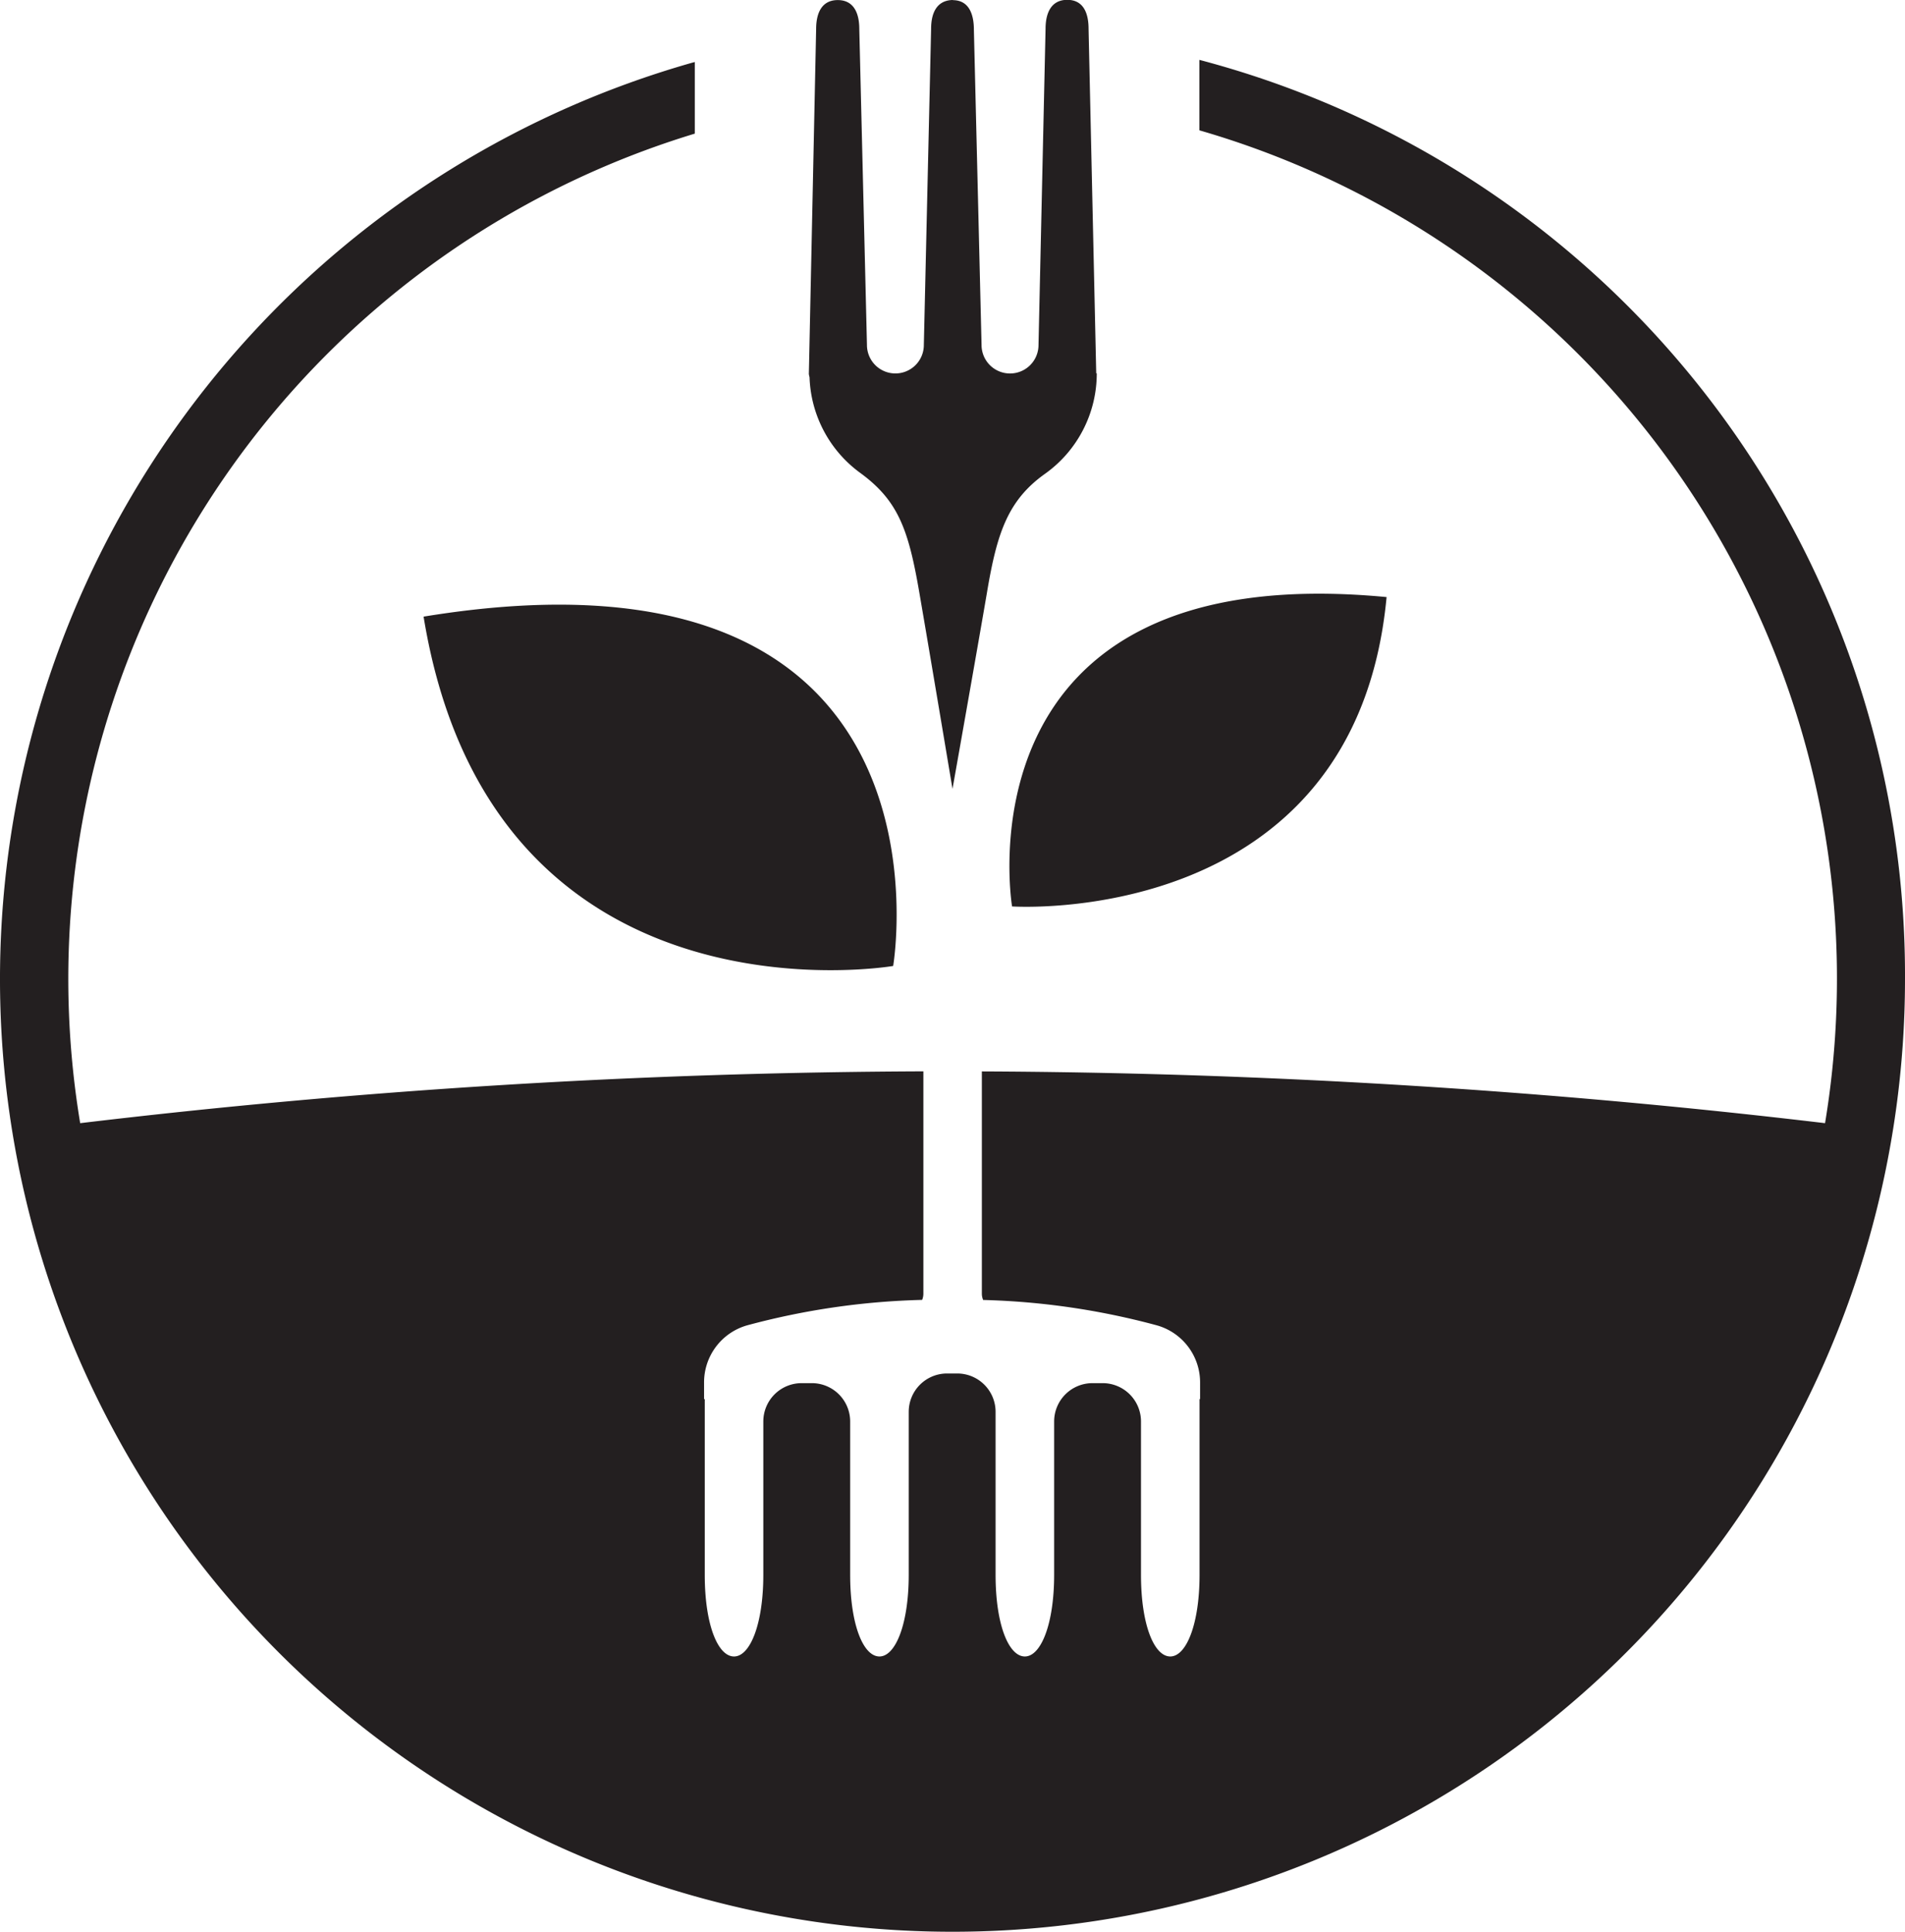 <svg data-name="Layer 1" xmlns="http://www.w3.org/2000/svg" viewBox="0 0 248.52 252"><title>safari-pinned-tab</title><path d="M132.03 118.23s-7.63-45.73 48.86-40.35c-4.08 43.39-48.86 40.35-48.86 40.35zm-3.25-41.08c1.27-7.49 2.64-11.85 7.52-15.33a16.06 16.06 0 0 0 6.78-13.13h-.07l-1-44.94c0-2.08-.7-3.77-2.78-3.77s-2.83 1.69-2.83 3.77L135.48 45a3.715 3.715 0 1 1-7.43 0l-1-41.12c0-2.07-.67-3.84-2.72-3.86a.15.15 0 0 0-.07-.02c-2.06.06-2.79 1.7-2.79 3.75L120.52 45a3.71 3.71 0 0 1-3.71 3.71A3.71 3.71 0 0 1 113.1 45l-1-41.22c0-2.08-.73-3.77-2.81-3.77s-2.82 1.69-2.82 3.77l-.95 45a3.55 3.55 0 0 0 .09.43 16.09 16.09 0 0 0 6.65 12.5c4.88 3.58 6.24 7.3 7.64 15.4s4.36 25.79 4.36 25.79 3.24-18.25 4.52-25.74zm119.74 50.58A124.26 124.26 0 1 1 90.26 8.19l.38-.1v9.34A115.21 115.21 0 0 0 10.46 146.5a956.79 956.79 0 0 1 110-6.76v29a2.11 2.11 0 0 1-.16.81 96.4 96.4 0 0 0-22.83 3.32 7.73 7.73 0 0 0-5.62 7.47v2.15h.09v22.92c0 6.5 1.71 10.65 3.82 10.65s3.82-4.26 3.82-10.65v-20a5 5 0 0 1 5-5h1.33a5 5 0 0 1 5 5v20c0 6.5 1.71 10.65 3.82 10.65s3.82-4.26 3.82-10.65v-21.26a5 5 0 0 1 5-5h1.33a5 5 0 0 1 5 5v21.26c0 6.5 1.71 10.65 3.82 10.65s3.82-4.26 3.82-10.65v-20a5 5 0 0 1 5-5h1.33a5 5 0 0 1 5 5v20c0 6.5 1.71 10.65 3.82 10.65s3.82-4.26 3.82-10.65v-22.92h.07v-2.15a7.73 7.73 0 0 0-5.61-7.46 96.07 96.07 0 0 0-22.69-3.32 2.06 2.06 0 0 1-.17-.81v-29a965.94 965.94 0 0 1 110 6.75A115.18 115.18 0 0 0 156.47 17V7.81a123.49 123.49 0 0 1 92.05 119.93zm-132-1.74s9.74-57.19-61.26-45.56c8.9 54.51 61.23 45.57 61.23 45.57z" fill="#231f20"/></svg>